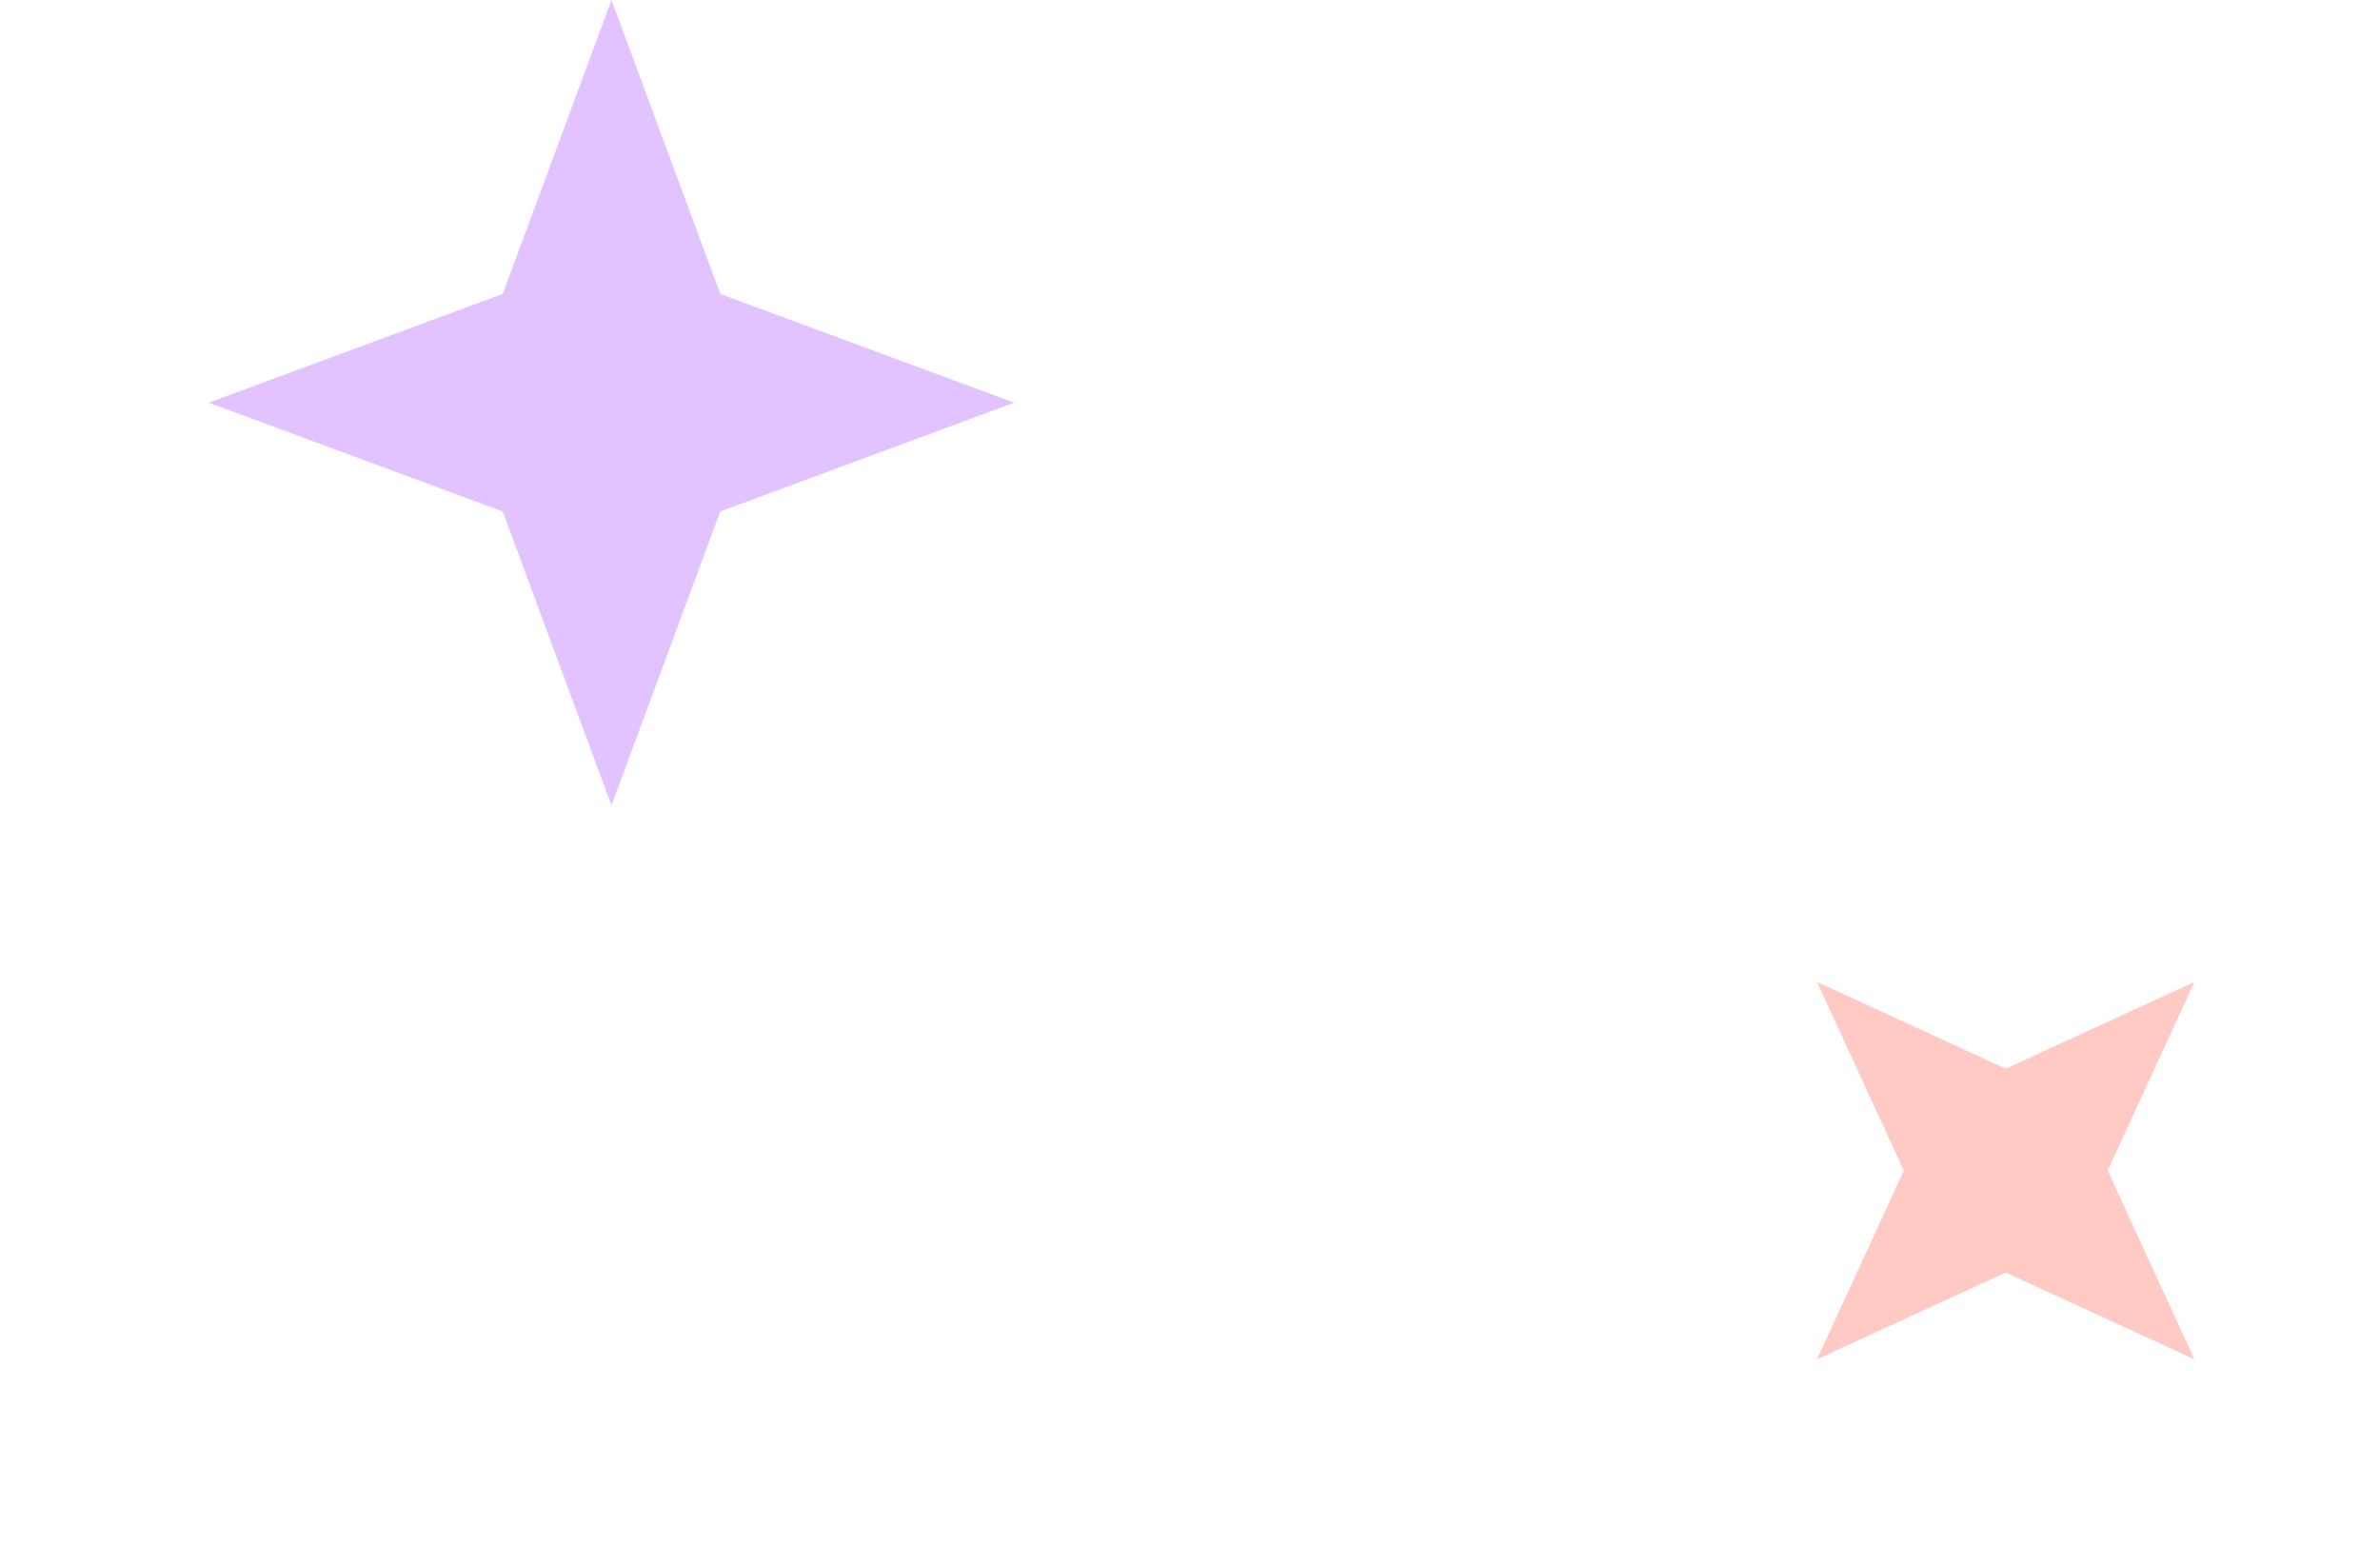 <svg width="57" height="37" fill="none" xmlns="http://www.w3.org/2000/svg"><path d="M14.645 0l2.605 7.04 7.04 2.605-7.04 2.605-2.605 7.04-2.605-7.04L5 9.645l7.04-2.605L14.645 0z" fill="#E3C3FF"/><path d="M52.556 23.519l-2.078 4.518 2.078 4.52-4.519-2.079-4.519 2.078 2.078-4.519-2.078-4.518 4.52 2.078 4.518-2.078z" fill="#FFC9C4"/></svg>